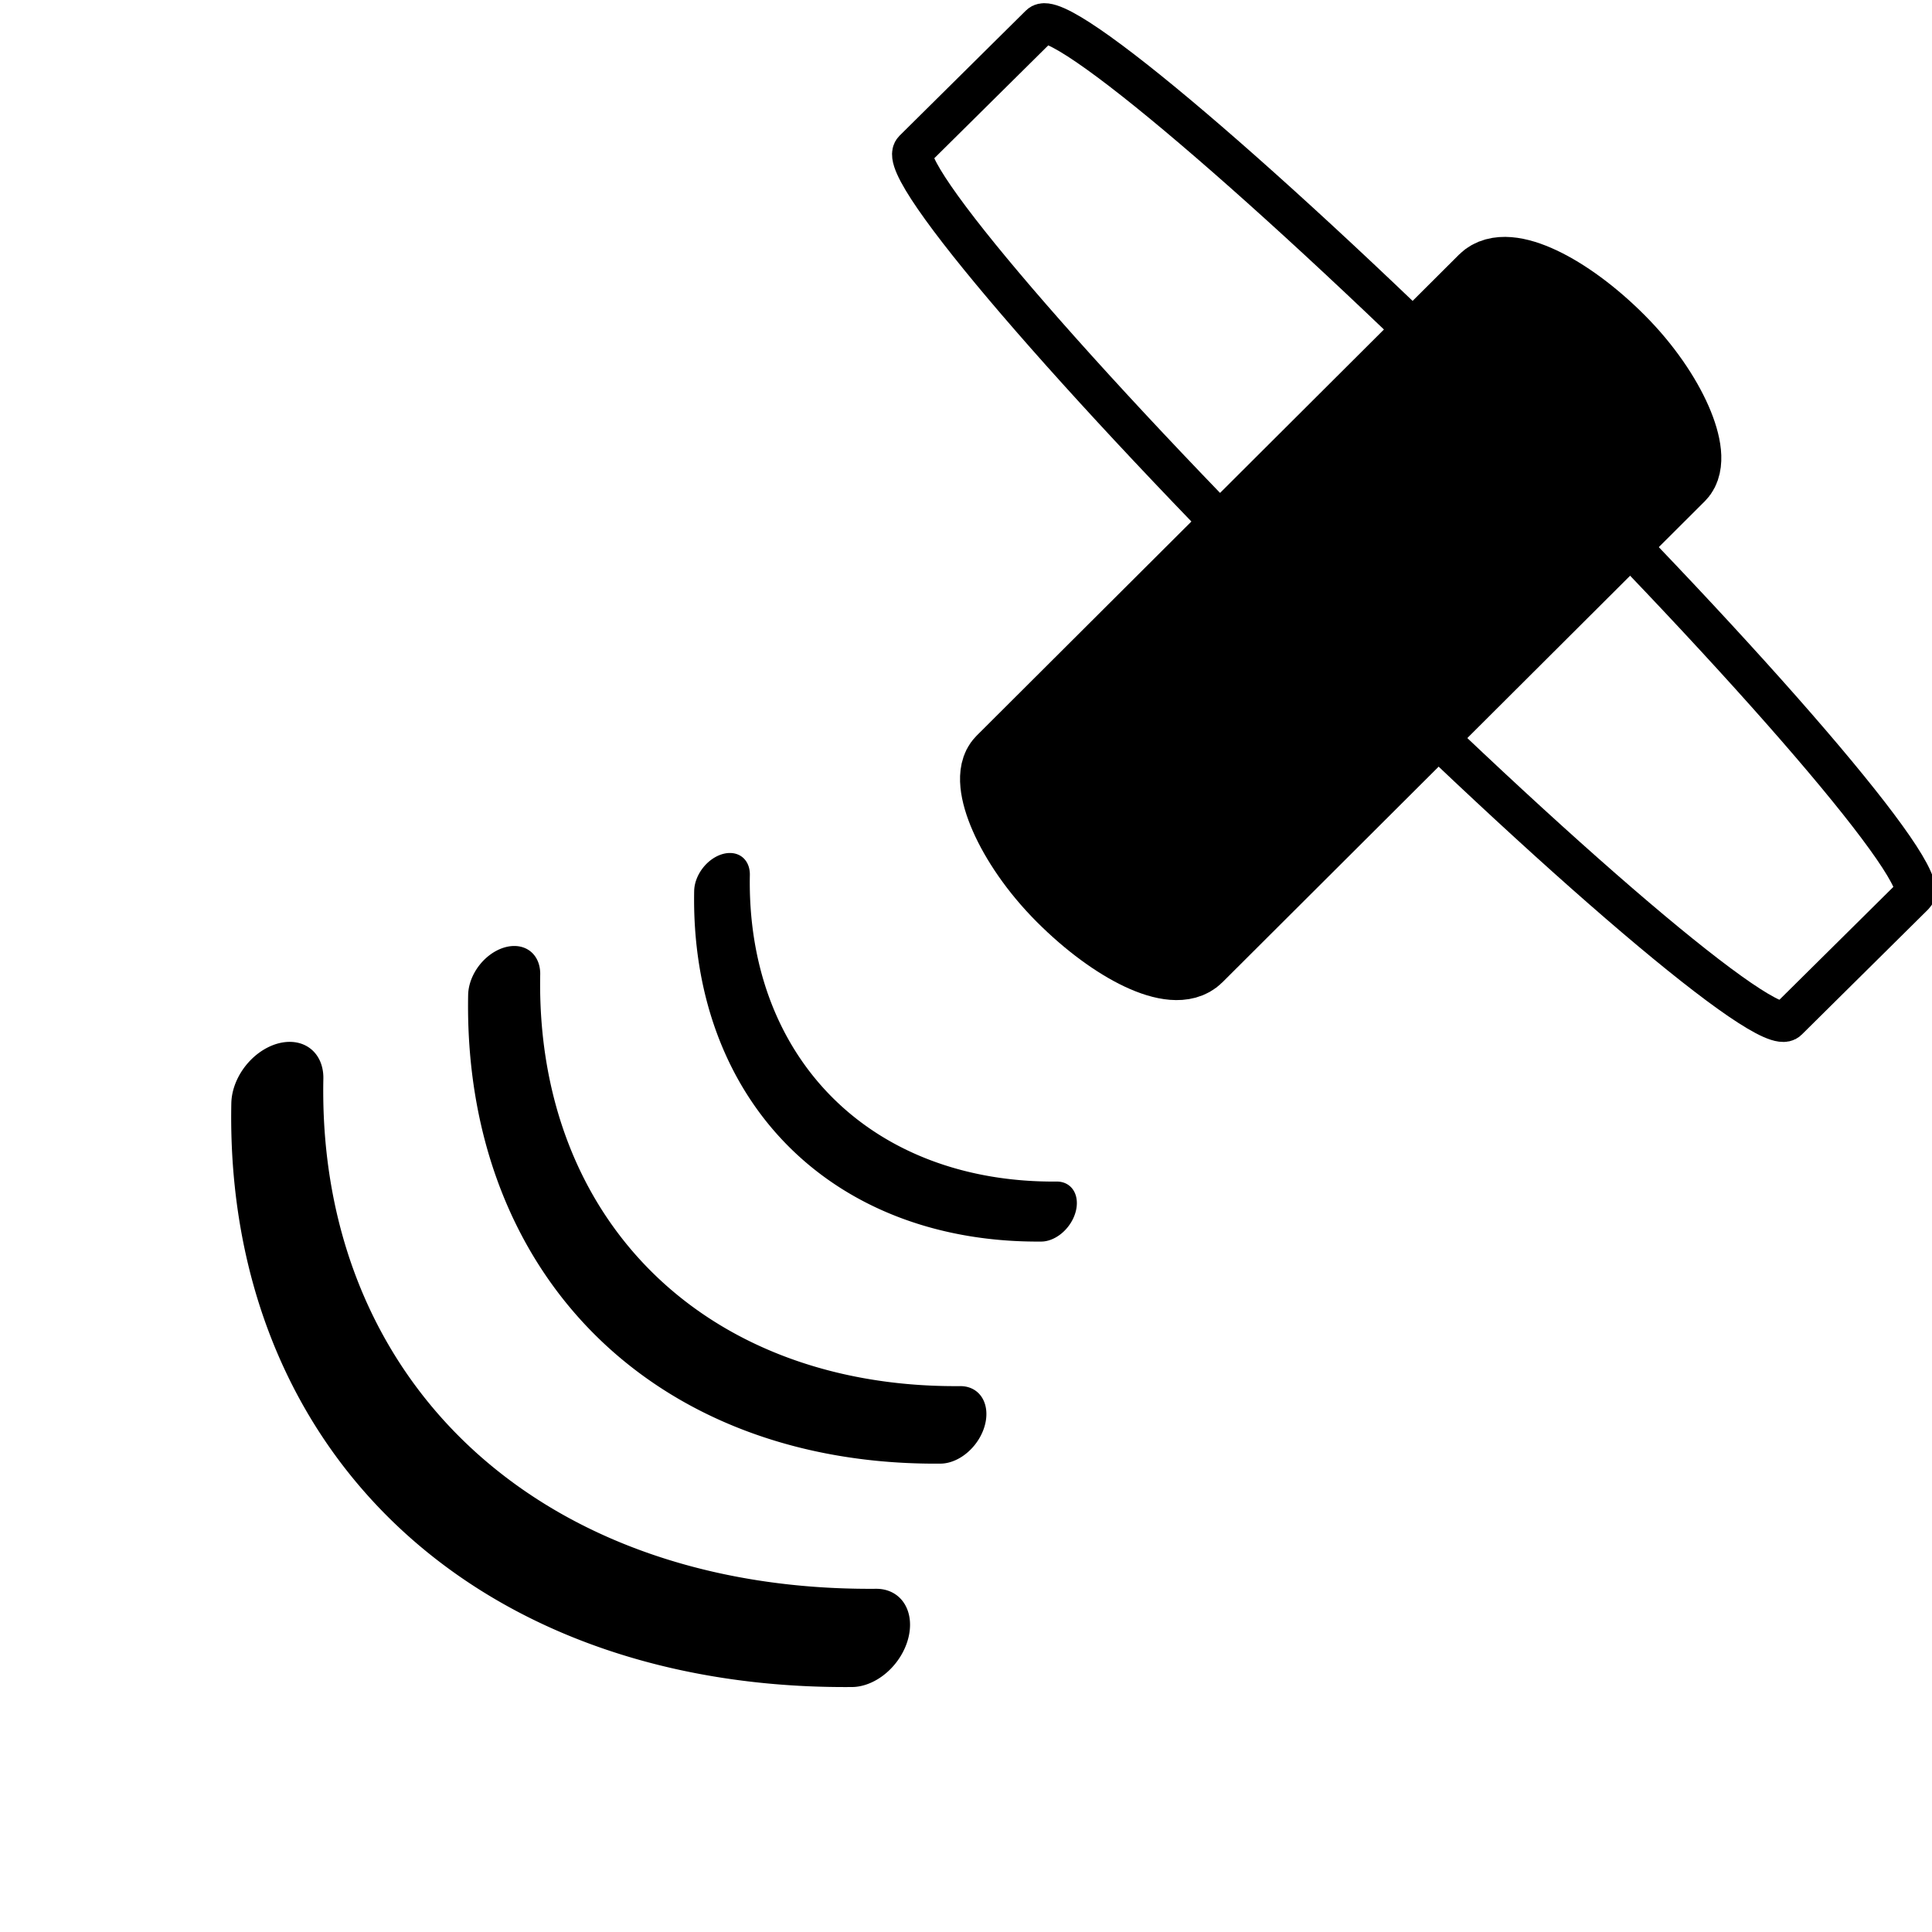 <?xml version="1.0" encoding="UTF-8" standalone="no"?>
<!-- Created with Inkscape (http://www.inkscape.org/) -->

<svg
   xmlns:dc="http://purl.org/dc/elements/1.1/"
   xmlns:cc="http://creativecommons.org/ns#"
   xmlns:rdf="http://www.w3.org/1999/02/22-rdf-syntax-ns#"
   xmlns:svg="http://www.w3.org/2000/svg"
   xmlns="http://www.w3.org/2000/svg"
   xmlns:sodipodi="http://sodipodi.sourceforge.net/DTD/sodipodi-0.dtd"
   xmlns:inkscape="http://www.inkscape.org/namespaces/inkscape"
   width="512"
   height="512"
   viewBox="0 0 135.465 135.465"
   version="1.1"
   id="svg10032"
   sodipodi:docname="ic_satellite_high.svg"
   inkscape:version="0.92.1 r">
  <defs
     id="defs10026" />
  <sodipodi:namedview
     id="base"
     pagecolor="#ffffff"
     bordercolor="#666666"
     borderopacity="1.0"
     inkscape:pageopacity="0.0"
     inkscape:pageshadow="2"
     inkscape:zoom="1"
     inkscape:cx="323.61073"
     inkscape:cy="265.89542"
     inkscape:document-units="px"
     inkscape:current-layer="layer1"
     showgrid="false"
     units="px"
     showguides="true"
     inkscape:guide-bbox="true"
     inkscape:window-width="967"
     inkscape:window-height="1076"
     inkscape:window-x="953"
     inkscape:window-y="22"
     inkscape:window-maximized="0">
    <sodipodi:guide
       position="12.7,0"
       orientation="1,0"
       id="guide10075"
       inkscape:locked="false"
       inkscape:label=""
       inkscape:color="rgb(0,0,255)" />
    <sodipodi:guide
       position="0,13.758"
       orientation="0,1"
       id="guide10077"
       inkscape:locked="false"
       inkscape:label=""
       inkscape:color="rgb(0,0,255)" />
    <sodipodi:guide
       position="0,122.765"
       orientation="0,1"
       id="guide10079"
       inkscape:locked="false"
       inkscape:label=""
       inkscape:color="rgb(0,0,255)" />
    <sodipodi:guide
       position="122.765,0"
       orientation="1,0"
       id="guide10081"
       inkscape:locked="false"
       inkscape:label=""
       inkscape:color="rgb(0,0,255)" />
    <sodipodi:guide
       position="67.732,67.732"
       orientation="-0.707,0.707"
       id="guide10083"
       inkscape:locked="false"
       inkscape:label=""
       inkscape:color="rgb(255,14,0)" />
    <sodipodi:guide
       position="67.732,67.732"
       orientation="0.707,0.707"
       id="guide10085"
       inkscape:locked="false"
       inkscape:label=""
       inkscape:color="rgb(0,0,255)" />
    <sodipodi:guide
       position="93.661,93.661"
       orientation="-0.423,0.906"
       id="guide10664"
       inkscape:locked="false"
       inkscape:label=""
       inkscape:color="rgb(255,0,17)" />
    <sodipodi:guide
       position="81.309,66.203"
       orientation="0,1"
       id="guide10666"
       inkscape:locked="false" />
    <sodipodi:guide
       position="93.661,93.661"
       orientation="-0.906,0.423"
       id="guide10672"
       inkscape:locked="false"
       inkscape:label=""
       inkscape:color="rgb(255,0,8)" />
  </sodipodi:namedview>
  <g
     inkscape:label="Laag 1"
     inkscape:groupmode="layer"
     id="layer1"
     transform="translate(0,-161.533)">
    <path
       style="fill:none;fill-opacity:1;fill-rule:evenodd;stroke:#000000;stroke-width:5.247;stroke-linecap:round;stroke-linejoin:miter;stroke-miterlimit:4;stroke-dasharray:none;stroke-dashoffset:0;stroke-opacity:1"
       id="path57"
       sodipodi:type="arc"
       sodipodi:cx="241.77876"
       sodipodi:cy="-87.669525"
       sodipodi:rx="41.500328"
       sodipodi:ry="46.189072"
       sodipodi:start="0.28344423"
       sodipodi:end="1.5707963"
       d="m 281.623,-74.752 a 41.5,46.189 0 0 1 -39.844,33.272"
       inkscape:transform-center-x="2.0981525"
       inkscape:transform-center-y="2.3219645"
       transform="matrix(-0.019,1,-0.963,0.27,0,0)"
       sodipodi:open="true" />
    <path
       style="fill:none;fill-opacity:1;fill-rule:evenodd;stroke:#000000;stroke-width:6.673;stroke-linecap:round;stroke-linejoin:miter;stroke-miterlimit:4;stroke-dasharray:none;stroke-dashoffset:0;stroke-opacity:1"
       id="path9916"
       sodipodi:type="arc"
       sodipodi:cx="244.47101"
       sodipodi:cy="-85.641342"
       sodipodi:rx="51.558159"
       sodipodi:ry="60.475391"
       sodipodi:start="0.28344423"
       sodipodi:end="1.5707963"
       d="m 293.972,-68.729 a 51.558,60.475 0 0 1 -49.501,43.563"
       inkscape:transform-center-x="2.7578212"
       inkscape:transform-center-y="2.8846328"
       transform="matrix(-0.02,1,-0.967,0.256,0,0)"
       sodipodi:open="true" />
    <path
       sodipodi:open="true"
       transform="matrix(-0.019,1,-0.962,0.274,0,0)"
       inkscape:transform-center-y="1.7325052"
       inkscape:transform-center-x="1.5380139"
       d="M 268.888,-81.769 A 30.965,33.903 0 0 1 239.159,-57.348"
       sodipodi:end="1.5707963"
       sodipodi:start="0.28344423"
       sodipodi:ry="33.902519"
       sodipodi:rx="30.964806"
       sodipodi:cy="-91.250389"
       sodipodi:cx="239.15889"
       sodipodi:type="arc"
       id="path10000"
       style="fill:none;fill-opacity:1;fill-rule:evenodd;stroke:#000000;stroke-width:4.058;stroke-linecap:round;stroke-linejoin:miter;stroke-miterlimit:4;stroke-dasharray:none;stroke-dashoffset:0;stroke-opacity:1" />
    <path
       style="fill:#000000;fill-opacity:0;fill-rule:evenodd;stroke:#000000;stroke-width:2.838px;stroke-linecap:butt;stroke-linejoin:miter;stroke-opacity:1"
       d="m 105.985,191.387 c 16.97,16.9 29.555,31.572 28.217,32.897 l -8.877,8.792 C 123.988,234.401 109.25,221.861 92.28,204.961 75.31,188.061 62.725,173.389 64.063,172.064 l 8.877,-8.792 c 1.337,-1.325 16.076,11.215 33.046,28.115 z"
       id="rect9990"
       inkscape:connector-curvature="0" />
    <rect
       rx="9.372"
       ry="3.39"
       style="fill:#000000;fill-opacity:1;fill-rule:evenodd;stroke:#000000;stroke-width:5.67px;stroke-linecap:butt;stroke-linejoin:miter;stroke-opacity:1"
       id="rect9992"
       width="18.743"
       height="54.549"
       x="202.093"
       y="50.849"
       transform="rotate(45.079)" />
  </g>
</svg>
